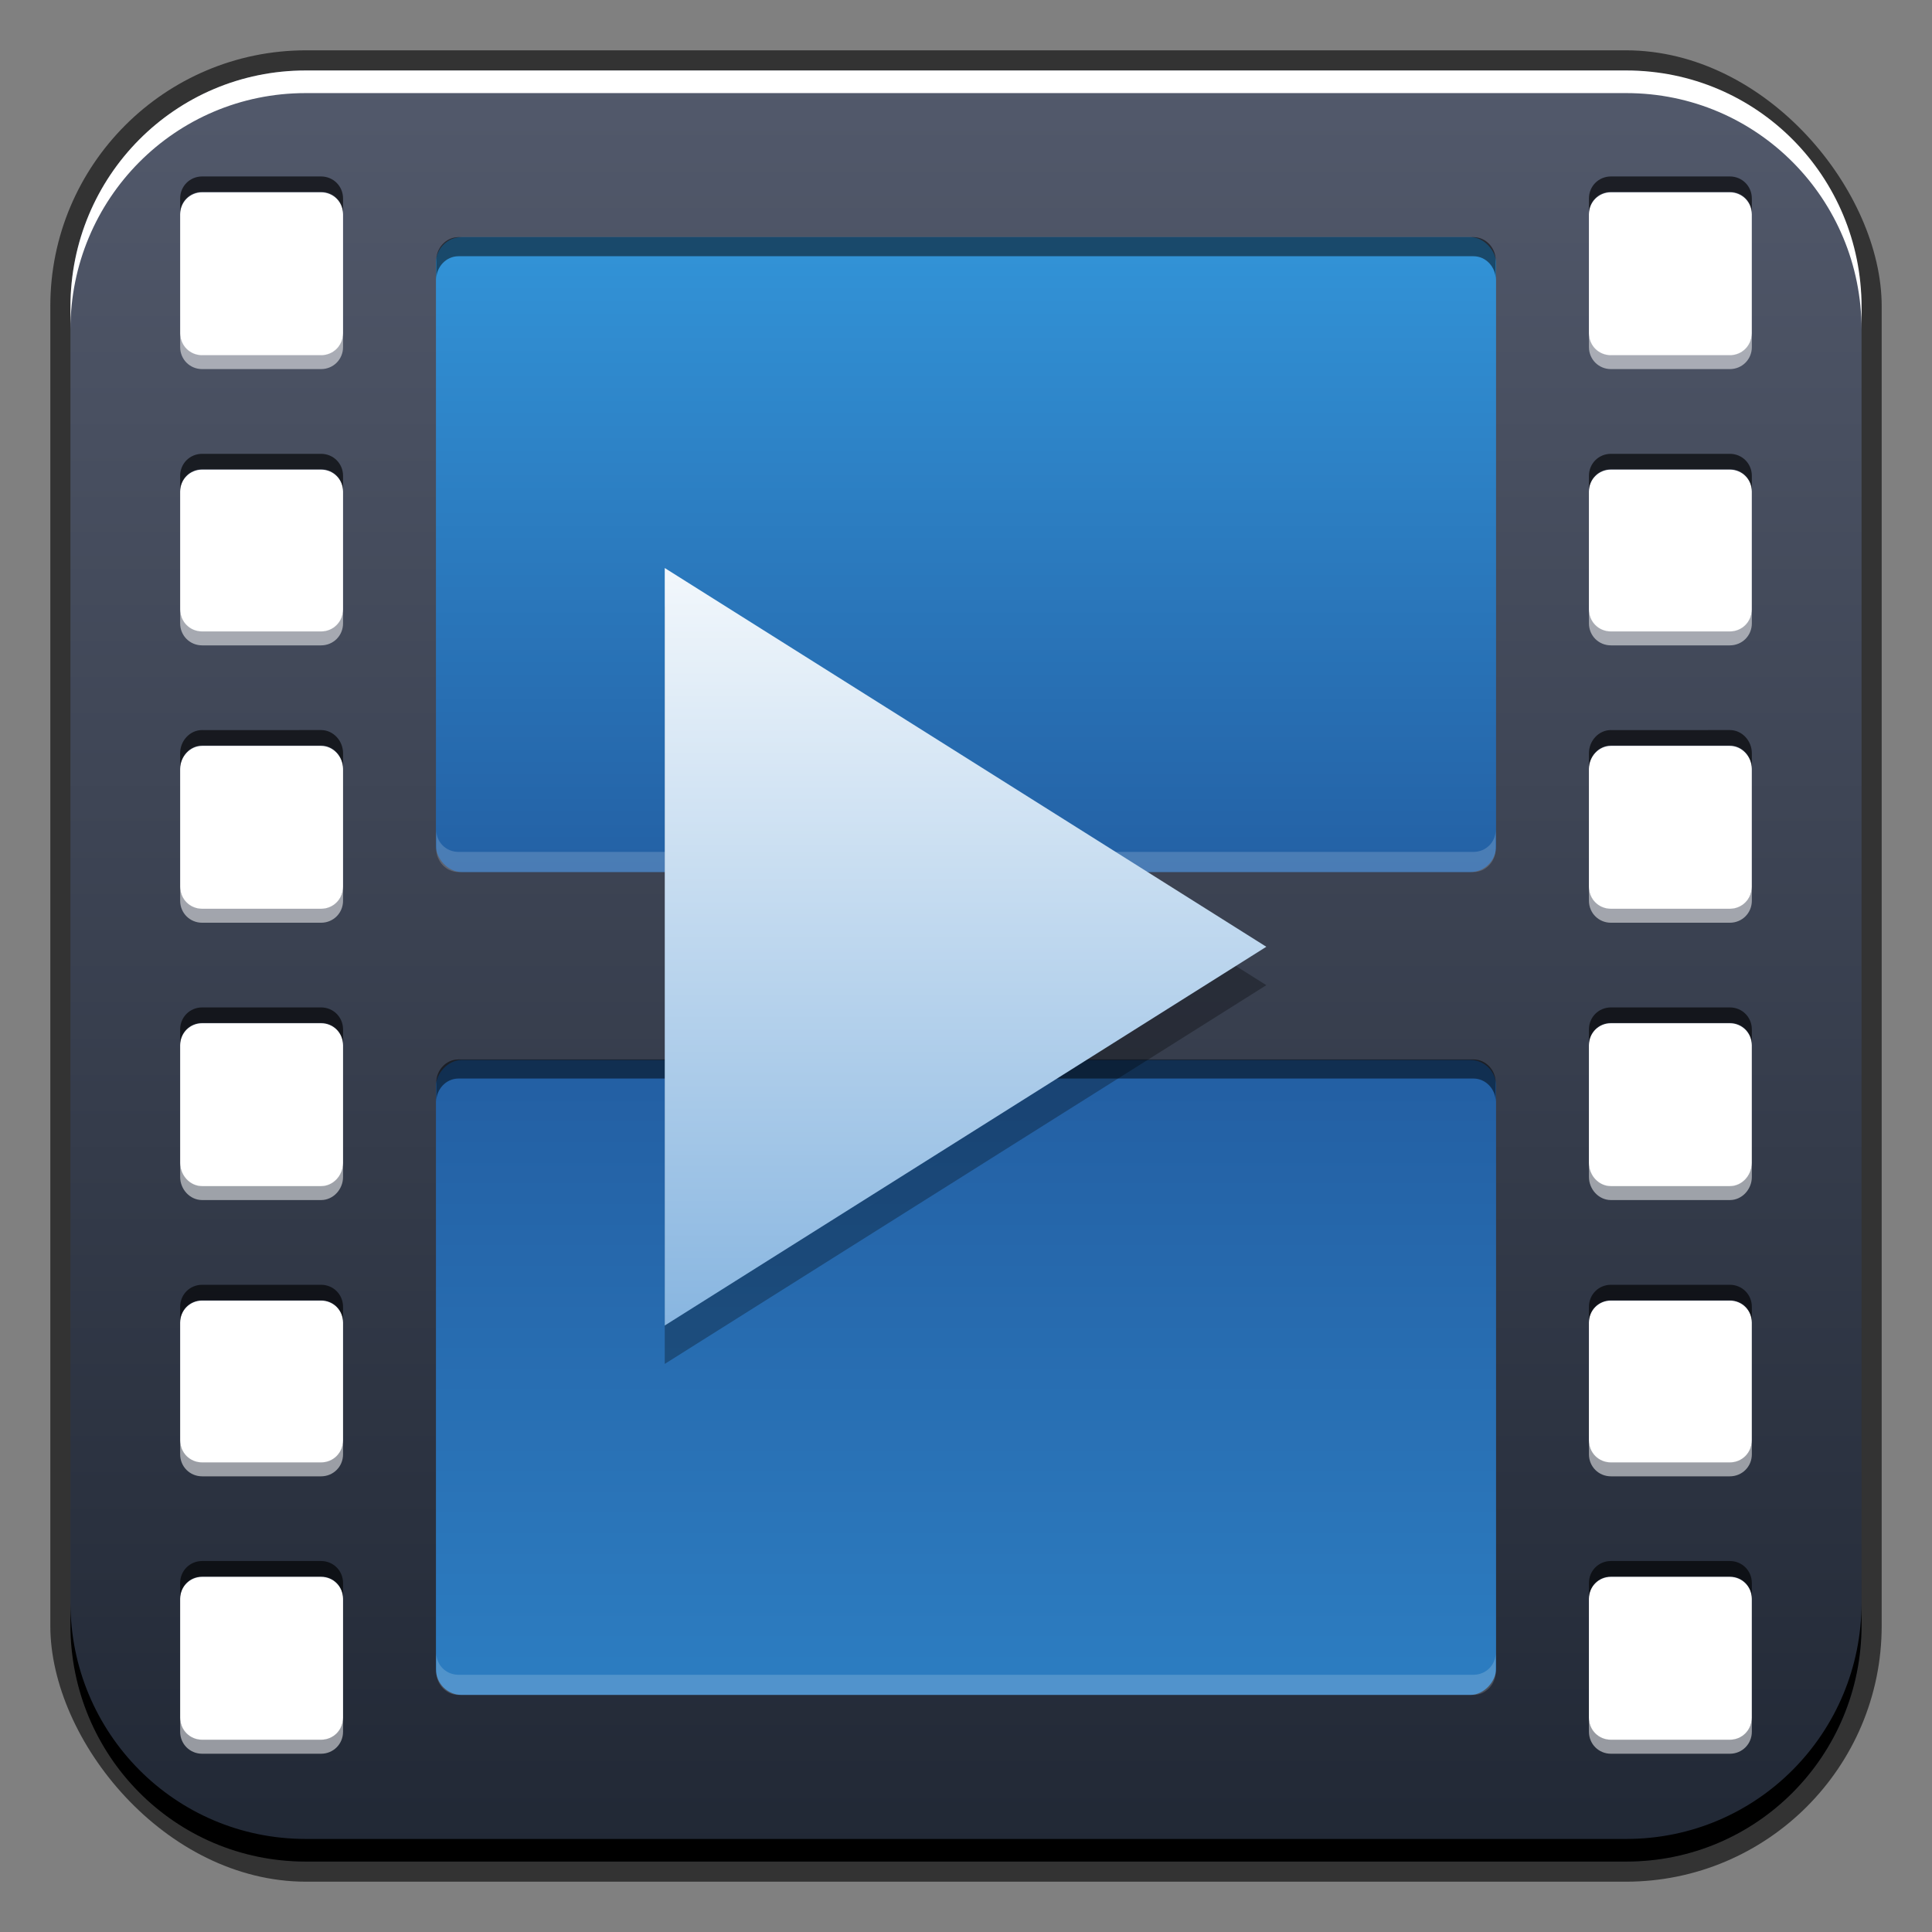 <?xml version="1.0" encoding="UTF-8" standalone="no"?>
<!-- Created with Inkscape (http://www.inkscape.org/) -->

<svg
   xmlns:dc="http://purl.org/dc/elements/1.1/"
   xmlns:cc="http://creativecommons.org/ns#"
   xmlns:rdf="http://www.w3.org/1999/02/22-rdf-syntax-ns#"
   xmlns:svg="http://www.w3.org/2000/svg"
   xmlns="http://www.w3.org/2000/svg"
   xmlns:xlink="http://www.w3.org/1999/xlink"
   xmlns:sodipodi="http://sodipodi.sourceforge.net/DTD/sodipodi-0.dtd"
   xmlns:inkscape="http://www.inkscape.org/namespaces/inkscape"
   width="48"
   height="48"
   id="svg2"
   version="1.1"
   inkscape:version="0.48+devel r12106"
   sodipodi:docname="arista.svg">
  <rect width="100%" height="100%" fill="#808080" stroke="none"/>
  <defs
     id="defs4">
    <linearGradient
       inkscape:collect="always"
       id="linearGradient851">
      <stop
         style="stop-color:#212835;stop-opacity:1"
         offset="0"
         id="stop853" />
      <stop
         style="stop-color:#52596b;stop-opacity:1"
         offset="1"
         id="stop855" />
    </linearGradient>
    <linearGradient
       inkscape:collect="always"
       xlink:href="#linearGradient907"
       id="linearGradient913"
       x1="25.106"
       y1="1025.977"
       x2="25.106"
       y2="1009.186"
       gradientUnits="userSpaceOnUse"
       gradientTransform="matrix(0.844,0,0,0.958,3.743,43.646)" />
    <linearGradient
       inkscape:collect="always"
       id="linearGradient907">
      <stop
         style="stop-color:#235fa3;stop-opacity:1"
         offset="0"
         id="stop909" />
      <stop
         style="stop-color:#3293d7;stop-opacity:1"
         offset="1"
         id="stop911" />
    </linearGradient>
    <linearGradient
       inkscape:collect="always"
       xlink:href="#linearGradient915"
       id="linearGradient905"
       gradientUnits="userSpaceOnUse"
       gradientTransform="matrix(0.549,0,0,0.329,10.831,-700.611)"
       x1="19.931"
       y1="-1004.078"
       x2="19.931"
       y2="-1052.264" />
    <linearGradient
       id="linearGradient915"
       inkscape:collect="always">
      <stop
         id="stop917"
         offset="0"
         style="stop-color:#235fa3;stop-opacity:1" />
      <stop
         id="stop919"
         offset="1"
         style="stop-color:#2d7ec2;stop-opacity:1" />
    </linearGradient>
    <linearGradient
       inkscape:collect="always"
       xlink:href="#linearGradient923"
       id="linearGradient929"
       x1="19.676"
       y1="30.263"
       x2="19.676"
       y2="7.622"
       gradientUnits="userSpaceOnUse" />
    <linearGradient
       inkscape:collect="always"
       id="linearGradient923">
      <stop
         style="stop-color:#87b5e0;stop-opacity:1"
         offset="0"
         id="stop925" />
      <stop
         style="stop-color:#f3f8fc;stop-opacity:1"
         offset="1"
         id="stop927" />
    </linearGradient>
    <linearGradient
       inkscape:collect="always"
       xlink:href="#linearGradient851"
       id="linearGradient909"
       x1="23.477"
       y1="1050.351"
       x2="23.477"
       y2="1006.379"
       gradientUnits="userSpaceOnUse" />
  </defs>
  <sodipodi:namedview
     id="base"
     pagecolor="#ffffff"
     bordercolor="#666666"
     borderopacity="1.0"
     inkscape:pageopacity="0.0"
     inkscape:pageshadow="2"
     inkscape:zoom="5.6568543"
     inkscape:cx="-16.159963"
     inkscape:cy="3.6138099"
     inkscape:document-units="px"
     inkscape:current-layer="layer1"
     showgrid="false"
     inkscape:window-width="1366"
     inkscape:window-height="718"
     inkscape:window-x="0"
     inkscape:window-y="28"
     inkscape:window-maximized="1"
     showguides="true"
     inkscape:guide-bbox="true">
    <inkscape:grid
       type="xygrid"
       id="grid3850" />
  </sodipodi:namedview>
  <g
     inkscape:label="Capa 1"
     inkscape:groupmode="layer"
     id="layer1"
     transform="translate(0,-1004.362)">
    <rect
       style="color:#000000;fill:#333333;fill-opacity:1;fill-rule:nonzero;stroke:none;stroke-width:0.2;marker:none;visibility:visible;display:inline;overflow:visible;enable-background:accumulate"
       id="rect6294"
       width="45.5"
       height="45.5"
       x="1.25"
       y="1005.612"
       ry="6.357" />
    <rect
       ry="5.857"
       y="1006.112"
       x="1.75"
       height="44.5"
       width="44.5"
       id="rect6296"
       style="color:#000000;fill:url(#linearGradient909);fill-opacity:1;fill-rule:nonzero;stroke:none;stroke-width:0.2;marker:none;visibility:visible;display:inline;overflow:visible;enable-background:accumulate" />
    <path
       id="path6361"
       d="m 1.75,1012.55 0,-0.562 c 0,-3.244 2.599,-5.875 5.844,-5.875 l 32.812,0 c 3.245,0 5.844,2.631 5.844,5.875 l 0,0.562 c 0,-3.244 -2.599,-5.875 -5.844,-5.875 l -32.812,0 C 4.349,1006.675 1.75,1009.305 1.75,1012.55 Z"
       style="color:#000000;fill:#ffffff;fill-opacity:1;fill-rule:nonzero;stroke:none;stroke-width:0.2;marker:none;visibility:visible;display:inline;overflow:visible;enable-background:accumulate"
       inkscape:connector-curvature="0" />
    <path
       inkscape:connector-curvature="0"
       style="color:#000000;fill:#000000;fill-opacity:1;fill-rule:nonzero;stroke:none;stroke-width:0.2;marker:none;visibility:visible;display:inline;overflow:visible;enable-background:accumulate"
       d="m 1.75,1044.175 0,0.562 c 0,3.244 2.599,5.875 5.844,5.875 l 32.812,0 c 3.245,0 5.844,-2.631 5.844,-5.875 l 0,-0.562 c 0,3.244 -2.599,5.875 -5.844,5.875 l -32.812,0 C 4.349,1050.05 1.75,1047.419 1.75,1044.175 Z"
       id="path6388" />
    <rect
       ry="0.639"
       y="1010.253"
       x="10.831"
       height="15.775"
       width="26.338"
       id="rect859"
       style="fill:url(#linearGradient913);fill-opacity:1;stroke:none" />
    <path
       id="path974"
       d="m 11.392,1010.253 c -0.312,0 -0.554,0.268 -0.554,0.58 l 0,0.475 c 0,-0.312 0.242,-0.58 0.554,-0.58 l 25.215,0 c 0.312,0 0.554,0.268 0.554,0.58 l 0,-0.475 c 0,-0.312 -0.242,-0.58 -0.554,-0.58 L 11.392,1010.253 Z"
       style="fill:#000000;fill-opacity:0.503;stroke:none"
       inkscape:connector-curvature="0" />
    <path
       inkscape:connector-curvature="0"
       id="path976"
       d="m 10.838,1024.973 0,0.475 c 0,0.312 0.242,0.58 0.554,0.58 l 25.215,0 c 0.312,0 0.554,-0.268 0.554,-0.58 l 0,-0.475 c 0,0.312 -0.242,0.554 -0.554,0.554 l -25.215,0 C 11.08,1025.527 10.838,1025.285 10.838,1024.973 Z"
       style="fill:#ffffff;fill-opacity:0.172;stroke:none" />
    <rect
       style="fill:url(#linearGradient905);fill-opacity:1;stroke:none"
       id="rect903"
       width="26.338"
       height="15.775"
       x="10.831"
       y="-1046.472"
       ry="0.639"
       transform="scale(1,-1)" />
    <path
       inkscape:connector-curvature="0"
       style="fill:#000000;fill-opacity:0.503;stroke:none"
       d="m 11.392,1030.683 c -0.312,0 -0.554,0.268 -0.554,0.58 l 0,0.475 c 0,-0.312 0.242,-0.58 0.554,-0.58 l 25.215,0 c 0.312,0 0.554,0.268 0.554,0.58 l 0,-0.475 c 0,-0.312 -0.242,-0.58 -0.554,-0.58 L 11.392,1030.683 Z"
       id="rect969" />
    <path
       inkscape:transform-center-x="-2.4926167"
       transform="matrix(0.774,0,0,0.844,5.407,1012.89)"
       d="M 33.662,18.896 14.352,30.045 14.352,7.747 Z"
       inkscape:randomized="0"
       inkscape:rounded="0"
       inkscape:flatsided="true"
       sodipodi:arg2="1.0471976"
       sodipodi:arg1="0"
       sodipodi:r2="6.4367933"
       sodipodi:r1="12.873586"
       sodipodi:cy="18.896185"
       sodipodi:cx="20.788441"
       sodipodi:sides="3"
       id="path944"
       style="color:#000000;fill:#000000;fill-opacity:0.294;fill-rule:nonzero;stroke:none;stroke-width:0.2;marker:none;visibility:visible;display:inline;overflow:visible;enable-background:accumulate"
       sodipodi:type="star"
       inkscape:transform-center-y="-9.5845347e-05" />
    <path
       sodipodi:type="star"
       style="color:#000000;fill:url(#linearGradient929);fill-opacity:1;fill-rule:nonzero;stroke:none;stroke-width:0.2;marker:none;visibility:visible;display:inline;overflow:visible;enable-background:accumulate"
       id="path921"
       sodipodi:sides="3"
       sodipodi:cx="20.788441"
       sodipodi:cy="18.896185"
       sodipodi:r1="12.873586"
       sodipodi:r2="6.4367933"
       sodipodi:arg1="0"
       sodipodi:arg2="1.0471976"
       inkscape:flatsided="true"
       inkscape:rounded="0"
       inkscape:randomized="0"
       d="M 33.662,18.896 14.352,30.045 14.352,7.747 Z"
       transform="matrix(0.774,0,0,0.844,5.407,1011.936)"
       inkscape:transform-center-x="-2.4926166"
       inkscape:transform-center-y="-5.0925597e-05" />
    <path
       style="fill:#ffffff;fill-opacity:0.172;stroke:none"
       d="m 10.838,1045.417 0,0.475 c 0,0.312 0.242,0.58 0.554,0.58 l 25.215,0 c 0.312,0 0.554,-0.268 0.554,-0.58 l 0,-0.475 c 0,0.312 -0.242,0.554 -0.554,0.554 l -25.215,0 C 11.08,1045.971 10.838,1045.729 10.838,1045.417 Z"
       id="rect964"
       inkscape:connector-curvature="0" />
    <path
       id="path911"
       d="m 5.023,1009.14 2.953,0 c 0.306,0 0.547,0.241 0.547,0.547 l 0,2.953 c 0,0.306 -0.241,0.547 -0.547,0.547 l -2.953,0 c -0.306,0 -0.547,-0.241 -0.547,-0.547 l 0,-2.953 C 4.477,1009.381 4.718,1009.14 5.023,1009.14 z m 35,0 2.953,0 c 0.306,0 0.547,0.241 0.547,0.547 l 0,2.953 c 0,0.306 -0.241,0.547 -0.547,0.547 l -2.953,0 c -0.306,0 -0.547,-0.241 -0.547,-0.547 l 0,-2.953 C 39.477,1009.381 39.718,1009.14 40.023,1009.14 z m -35,6.89 2.953,0 c 0.306,0 0.547,0.241 0.547,0.547 l 0,2.926 c 0,0.306 -0.241,0.547 -0.547,0.547 l -2.953,0 c -0.306,0 -0.547,-0.241 -0.547,-0.547 l 0,-2.926 C 4.477,1016.271 4.718,1016.03 5.023,1016.03 z m 35,0 2.953,0 c 0.306,0 0.547,0.241 0.547,0.547 l 0,2.926 c 0,0.306 -0.241,0.547 -0.547,0.547 l -2.953,0 c -0.306,0 -0.547,-0.241 -0.547,-0.547 l 0,-2.926 C 39.477,1016.271 39.718,1016.03 40.023,1016.03 z m -35,6.863 2.953,0 c 0.306,0 0.547,0.268 0.547,0.574 l 0,2.926 c 0,0.306 -0.241,0.547 -0.547,0.547 l -2.953,0 c -0.306,0 -0.547,-0.241 -0.547,-0.547 l 0,-2.926 C 4.477,1023.162 4.718,1022.893 5.023,1022.893 z m 35,0 2.953,0 c 0.306,0 0.547,0.268 0.547,0.574 l 0,2.926 c 0,0.306 -0.241,0.547 -0.547,0.547 l -2.953,0 c -0.306,0 -0.547,-0.241 -0.547,-0.547 l 0,-2.926 C 39.477,1023.162 39.718,1022.893 40.023,1022.893 z m -35,6.891 2.953,0 c 0.306,0 0.547,0.241 0.547,0.547 l 0,2.926 c 0,0.306 -0.241,0.574 -0.547,0.574 l -2.953,0 c -0.306,0 -0.547,-0.268 -0.547,-0.574 l 0,-2.926 C 4.477,1030.025 4.718,1029.784 5.023,1029.784 z m 35,0 2.953,0 c 0.306,0 0.547,0.241 0.547,0.547 l 0,2.926 c 0,0.306 -0.241,0.574 -0.547,0.574 l -2.953,0 c -0.306,0 -0.547,-0.268 -0.547,-0.574 l 0,-2.926 C 39.477,1030.025 39.718,1029.784 40.023,1029.784 z m -35,6.891 2.953,0 c 0.306,0 0.547,0.241 0.547,0.547 l 0,2.926 c 0,0.306 -0.241,0.547 -0.547,0.547 l -2.953,0 c -0.306,0 -0.547,-0.241 -0.547,-0.547 l 0,-2.926 C 4.477,1036.916 4.718,1036.675 5.023,1036.675 z m 35,0 2.953,0 c 0.306,0 0.547,0.241 0.547,0.547 l 0,2.926 c 0,0.306 -0.241,0.547 -0.547,0.547 l -2.953,0 c -0.306,0 -0.547,-0.241 -0.547,-0.547 l 0,-2.926 C 39.477,1036.916 39.718,1036.675 40.023,1036.675 z m -35,6.863 2.953,0 c 0.306,0 0.547,0.241 0.547,0.547 l 0,2.953 c 0,0.306 -0.241,0.547 -0.547,0.547 l -2.953,0 c -0.306,0 -0.547,-0.241 -0.547,-0.547 l 0,-2.953 C 4.477,1043.779 4.718,1043.538 5.023,1043.538 z m 35,0 2.953,0 c 0.306,0 0.547,0.241 0.547,0.547 l 0,2.953 c 0,0.306 -0.241,0.547 -0.547,0.547 l -2.953,0 c -0.306,0 -0.547,-0.241 -0.547,-0.547 l 0,-2.953 C 39.477,1043.779 39.718,1043.538 40.023,1043.538 Z"
       style="fill:#ffffff;fill-opacity:1;stroke:none"
       inkscape:connector-curvature="0"
       sodipodi:nodetypes="ssssssssssssssssssssssssssssssssssssssssssssssssssssssssssssssssssssssssssssssssssssssssssssssssssssssssssss" />
    <path
       id="path916"
       d="m 4.476,1012.629 0,0.137 0,0.082 0,0.137 c 0,0.306 0.241,0.547 0.547,0.547 l 2.953,0 c 0.306,0 0.547,-0.241 0.547,-0.547 l 0,-0.137 0,-0.082 0,-0.137 c 0,0.306 -0.241,0.547 -0.547,0.547 l -2.953,0 C 4.717,1013.176 4.476,1012.935 4.476,1012.629 z m 35.001,0 0,0.137 0,0.082 0,0.137 c 0,0.306 0.241,0.547 0.547,0.547 l 2.953,0 c 0.306,0 0.547,-0.241 0.547,-0.547 l 0,-0.137 0,-0.082 0,-0.137 c 0,0.306 -0.241,0.547 -0.547,0.547 l -2.953,0 C 39.718,1013.176 39.477,1012.935 39.477,1012.629 z m -35.001,6.864 0,0.137 0,0.082 0,0.137 c 0,0.306 0.241,0.547 0.547,0.547 l 2.953,0 c 0.306,0 0.547,-0.241 0.547,-0.547 l 0,-0.137 0,-0.082 0,-0.137 c 0,0.306 -0.241,0.547 -0.547,0.547 l -2.953,0 C 4.717,1020.04 4.476,1019.799 4.476,1019.493 z m 35.001,0 0,0.137 0,0.082 0,0.137 c 0,0.306 0.241,0.547 0.547,0.547 l 2.953,0 c 0.306,0 0.547,-0.241 0.547,-0.547 l 0,-0.137 0,-0.082 0,-0.137 c 0,0.306 -0.241,0.547 -0.547,0.547 l -2.953,0 C 39.718,1020.04 39.477,1019.799 39.477,1019.493 z m -35.001,6.891 0,0.137 0,0.082 0,0.137 c 0,0.306 0.241,0.547 0.547,0.547 l 2.953,0 c 0.306,0 0.547,-0.241 0.547,-0.547 l 0,-0.137 0,-0.082 0,-0.137 c 0,0.306 -0.241,0.547 -0.547,0.547 l -2.953,0 C 4.717,1026.93 4.476,1026.689 4.476,1026.384 z m 35.001,0 0,0.137 0,0.082 0,0.137 c 0,0.306 0.241,0.547 0.547,0.547 l 2.953,0 c 0.306,0 0.547,-0.241 0.547,-0.547 l 0,-0.137 0,-0.082 0,-0.137 c 0,0.306 -0.241,0.547 -0.547,0.547 l -2.953,0 C 39.718,1026.93 39.477,1026.689 39.477,1026.384 z m -35.001,6.863 0,0.137 0,0.082 0,0.137 c 0,0.306 0.241,0.574 0.547,0.574 l 2.953,0 c 0.306,0 0.547,-0.268 0.547,-0.574 l 0,-0.137 0,-0.082 0,-0.137 c 0,0.306 -0.241,0.574 -0.547,0.574 l -2.953,0 C 4.717,1033.821 4.476,1033.553 4.476,1033.247 z m 35.001,0 0,0.137 0,0.082 0,0.137 c 0,0.306 0.241,0.574 0.547,0.574 l 2.953,0 c 0.306,0 0.547,-0.268 0.547,-0.574 l 0,-0.137 0,-0.082 0,-0.137 c 0,0.306 -0.241,0.574 -0.547,0.574 l -2.953,0 C 39.718,1033.821 39.477,1033.553 39.477,1033.247 z m -35.001,6.891 0,0.137 0,0.082 0,0.137 c 0,0.306 0.241,0.547 0.547,0.547 l 2.953,0 c 0.306,0 0.547,-0.241 0.547,-0.547 l 0,-0.137 0,-0.082 0,-0.137 c 0,0.306 -0.241,0.547 -0.547,0.547 l -2.953,0 C 4.717,1040.685 4.476,1040.444 4.476,1040.138 z m 35.001,0 0,0.137 0,0.082 0,0.137 c 0,0.306 0.241,0.547 0.547,0.547 l 2.953,0 c 0.306,0 0.547,-0.241 0.547,-0.547 l 0,-0.137 0,-0.082 0,-0.137 c 0,0.306 -0.241,0.547 -0.547,0.547 l -2.953,0 C 39.718,1040.685 39.477,1040.444 39.477,1040.138 z m -35.001,6.891 0,0.137 0,0.083 0,0.137 c 0,0.306 0.241,0.547 0.547,0.547 l 2.953,0 c 0.306,0 0.547,-0.241 0.547,-0.547 l 0,-0.137 0,-0.083 0,-0.137 c 0,0.306 -0.241,0.547 -0.547,0.547 l -2.953,0 C 4.717,1047.575 4.476,1047.334 4.476,1047.028 z m 35.001,0 0,0.137 0,0.083 0,0.137 c 0,0.306 0.241,0.547 0.547,0.547 l 2.953,0 c 0.306,0 0.547,-0.241 0.547,-0.547 l 0,-0.137 0,-0.083 0,-0.137 c 0,0.306 -0.241,0.547 -0.547,0.547 l -2.953,0 C 39.718,1047.575 39.477,1047.334 39.477,1047.028 Z"
       style="color:#000000;fill:#ffffff;fill-opacity:0.527;fill-rule:nonzero;stroke:none;stroke-width:0.2;marker:none;visibility:visible;display:inline;overflow:visible;enable-background:accumulate"
       inkscape:connector-curvature="0" />
    <path
       id="path918"
       d="m 5.023,1008.746 c -0.306,0 -0.547,0.241 -0.547,0.547 l 0,0.164 0,0.053 0,0.164 c 0,-0.306 0.241,-0.547 0.547,-0.547 l 2.953,0 c 0.306,0 0.547,0.241 0.547,0.547 l 0,-0.164 0,-0.053 0,-0.164 c 0,-0.306 -0.241,-0.547 -0.547,-0.547 L 5.023,1008.746 z m 35.001,0 c -0.306,0 -0.547,0.241 -0.547,0.547 l 0,0.164 0,0.053 0,0.164 c 0,-0.306 0.241,-0.547 0.547,-0.547 l 2.953,0 c 0.306,0 0.547,0.241 0.547,0.547 l 0,-0.164 0,-0.053 0,-0.164 c 0,-0.306 -0.241,-0.547 -0.547,-0.547 L 40.024,1008.746 z m -35.001,6.891 c -0.306,0 -0.547,0.241 -0.547,0.547 l 0,0.164 0,0.053 0,0.164 c 0,-0.306 0.241,-0.547 0.547,-0.547 l 2.953,0 c 0.306,0 0.547,0.241 0.547,0.547 l 0,-0.164 0,-0.053 0,-0.164 c 0,-0.306 -0.241,-0.547 -0.547,-0.547 L 5.023,1015.637 z m 35.001,0 c -0.306,0 -0.547,0.241 -0.547,0.547 l 0,0.164 0,0.053 0,0.164 c 0,-0.306 0.241,-0.547 0.547,-0.547 l 2.953,0 c 0.306,0 0.547,0.241 0.547,0.547 l 0,-0.164 0,-0.053 0,-0.164 c 0,-0.306 -0.241,-0.547 -0.547,-0.547 L 40.024,1015.637 z m -35.001,6.863 c -0.306,0 -0.547,0.268 -0.547,0.574 l 0,0.164 0,0.053 0,0.164 c 0,-0.306 0.241,-0.574 0.547,-0.574 l 2.953,0 c 0.306,0 0.547,0.268 0.547,0.574 l 0,-0.164 0,-0.053 0,-0.164 c 0,-0.306 -0.241,-0.574 -0.547,-0.574 L 5.023,1022.501 z m 35.001,0 c -0.306,0 -0.547,0.268 -0.547,0.574 l 0,0.164 0,0.053 0,0.164 c 0,-0.306 0.241,-0.574 0.547,-0.574 l 2.953,0 c 0.306,0 0.547,0.268 0.547,0.574 l 0,-0.164 0,-0.053 0,-0.164 c 0,-0.306 -0.241,-0.574 -0.547,-0.574 L 40.024,1022.501 z m -35.001,6.891 c -0.306,0 -0.547,0.241 -0.547,0.547 l 0,0.164 0,0.054 0,0.164 c 0,-0.306 0.241,-0.547 0.547,-0.547 l 2.953,0 c 0.306,0 0.547,0.241 0.547,0.547 l 0,-0.164 0,-0.054 0,-0.164 c 0,-0.306 -0.241,-0.547 -0.547,-0.547 L 5.023,1029.391 z m 35.001,0 c -0.306,0 -0.547,0.241 -0.547,0.547 l 0,0.164 0,0.054 0,0.164 c 0,-0.306 0.241,-0.547 0.547,-0.547 l 2.953,0 c 0.306,0 0.547,0.241 0.547,0.547 l 0,-0.164 0,-0.054 0,-0.164 c 0,-0.306 -0.241,-0.547 -0.547,-0.547 L 40.024,1029.391 z m -35.001,6.891 c -0.306,0 -0.547,0.241 -0.547,0.547 l 0,0.164 0,0.053 0,0.164 c 0,-0.306 0.241,-0.547 0.547,-0.547 l 2.953,0 c 0.306,0 0.547,0.241 0.547,0.547 l 0,-0.164 0,-0.053 0,-0.164 c 0,-0.306 -0.241,-0.547 -0.547,-0.547 L 5.023,1036.282 z m 35.001,0 c -0.306,0 -0.547,0.241 -0.547,0.547 l 0,0.164 0,0.053 0,0.164 c 0,-0.306 0.241,-0.547 0.547,-0.547 l 2.953,0 c 0.306,0 0.547,0.241 0.547,0.547 l 0,-0.164 0,-0.053 0,-0.164 c 0,-0.306 -0.241,-0.547 -0.547,-0.547 L 40.024,1036.282 z m -35.001,6.863 c -0.306,0 -0.547,0.241 -0.547,0.547 l 0,0.164 0,0.053 0,0.164 c 0,-0.306 0.241,-0.547 0.547,-0.547 l 2.953,0 c 0.306,0 0.547,0.241 0.547,0.547 l 0,-0.164 0,-0.053 0,-0.164 c 0,-0.306 -0.241,-0.547 -0.547,-0.547 L 5.023,1043.145 z m 35.001,0 c -0.306,0 -0.547,0.241 -0.547,0.547 l 0,0.164 0,0.053 0,0.164 c 0,-0.306 0.241,-0.547 0.547,-0.547 l 2.953,0 c 0.306,0 0.547,0.241 0.547,0.547 l 0,-0.164 0,-0.053 0,-0.164 c 0,-0.306 -0.241,-0.547 -0.547,-0.547 L 40.024,1043.145 Z"
       style="color:#000000;fill:#000000;fill-opacity:0.645;fill-rule:nonzero;stroke:none;stroke-width:0.2;marker:none;visibility:visible;display:inline;overflow:visible;enable-background:accumulate"
       inkscape:connector-curvature="0" />
  </g>
</svg>
